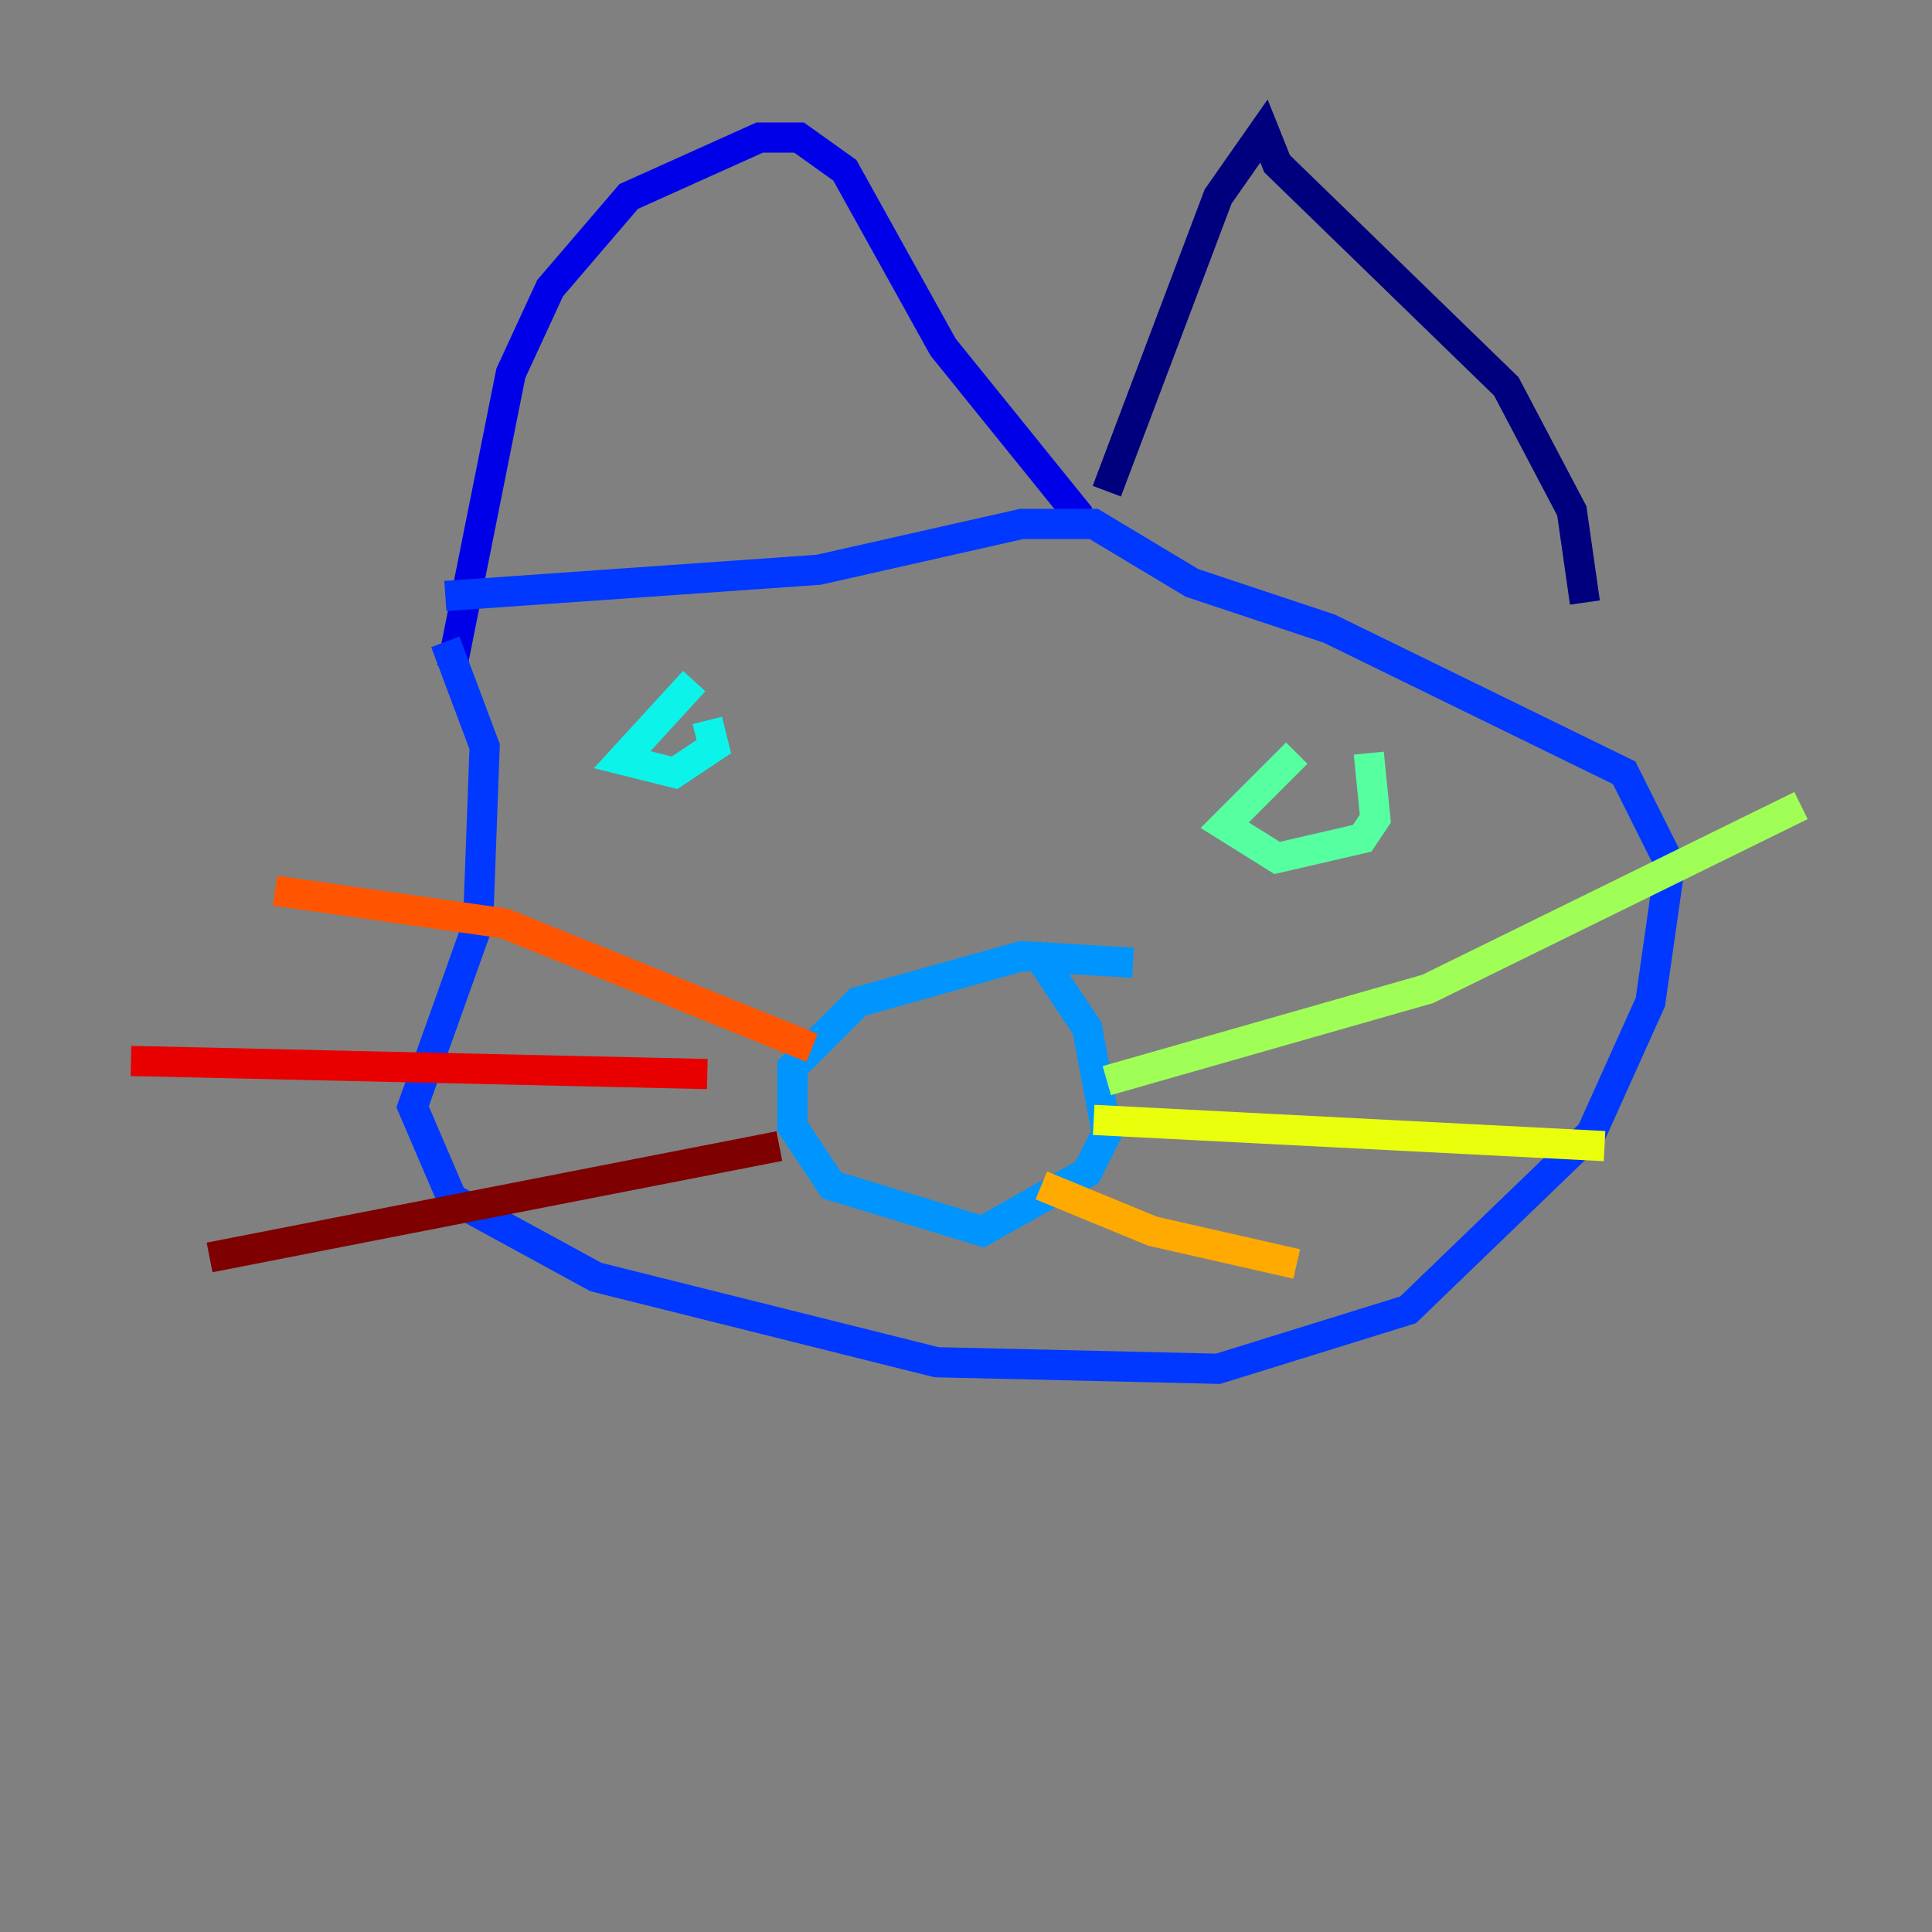 <?xml version="1.0" encoding="utf-8" ?>
<svg baseProfile="tiny" height="128" version="1.2" viewBox="0,0,128,128" width="128" xmlns="http://www.w3.org/2000/svg" xmlns:ev="http://www.w3.org/2001/xml-events" xmlns:xlink="http://www.w3.org/1999/xlink"><rect x="0" y="0" width="128" height="128" fill="#808080" stroke="none"/><defs /><polyline fill="none" points="105.003,39.919 104.136,33.844 99.797,25.6 84.61,10.848 83.742,8.678 80.705,13.017 73.329,32.542" stroke="#00007f" stroke-width="2" /><polyline fill="none" points="71.593,34.278 62.481,22.997 55.973,11.281 52.936,9.112 50.332,9.112 41.654,13.017 36.447,19.091 33.844,24.732 29.939,44.258" stroke="#0000e8" stroke-width="2" /><polyline fill="none" points="29.505,39.485 54.237,37.749 67.688,34.712 72.461,34.712 78.969,38.617 88.081,41.654 107.607,51.2 110.644,57.275 109.342,66.386 105.437,75.064 93.288,86.78 80.705,90.685 62.047,90.251 39.485,84.61 29.939,79.403 27.336,73.329 31.675,61.18 32.108,49.464 29.505,42.522" stroke="#0038ff" stroke-width="2" /><polyline fill="none" points="75.064,63.783 67.688,63.349 56.841,66.386 52.502,70.725 52.502,74.63 55.105,78.536 65.085,81.573 72.027,77.668 73.329,75.064 72.027,68.122 68.556,62.915" stroke="#0094ff" stroke-width="2" /><polyline fill="none" points="45.993,45.125 41.22,50.332 44.691,51.2 47.295,49.464 46.861,47.729" stroke="#0cf4ea" stroke-width="2" /><polyline fill="none" points="85.912,49.898 81.139,54.671 84.61,56.841 90.251,55.539 91.119,54.237 90.685,49.898" stroke="#56ffa0" stroke-width="2" /><polyline fill="none" points="73.329,71.593 94.59,65.519 119.322,53.37" stroke="#a0ff56" stroke-width="2" /><polyline fill="none" points="72.461,74.197 106.305,75.932" stroke="#eaff0c" stroke-width="2" /><polyline fill="none" points="68.99,78.536 76.366,81.573 85.912,83.742" stroke="#ffaa00" stroke-width="2" /><polyline fill="none" points="53.803,69.424 33.41,61.18 18.224,59.01" stroke="#ff5500" stroke-width="2" /><polyline fill="none" points="46.861,71.159 8.678,70.291" stroke="#e80000" stroke-width="2" /><polyline fill="none" points="51.634,75.932 13.885,83.308" stroke="#7f0000" stroke-width="2" /></svg>